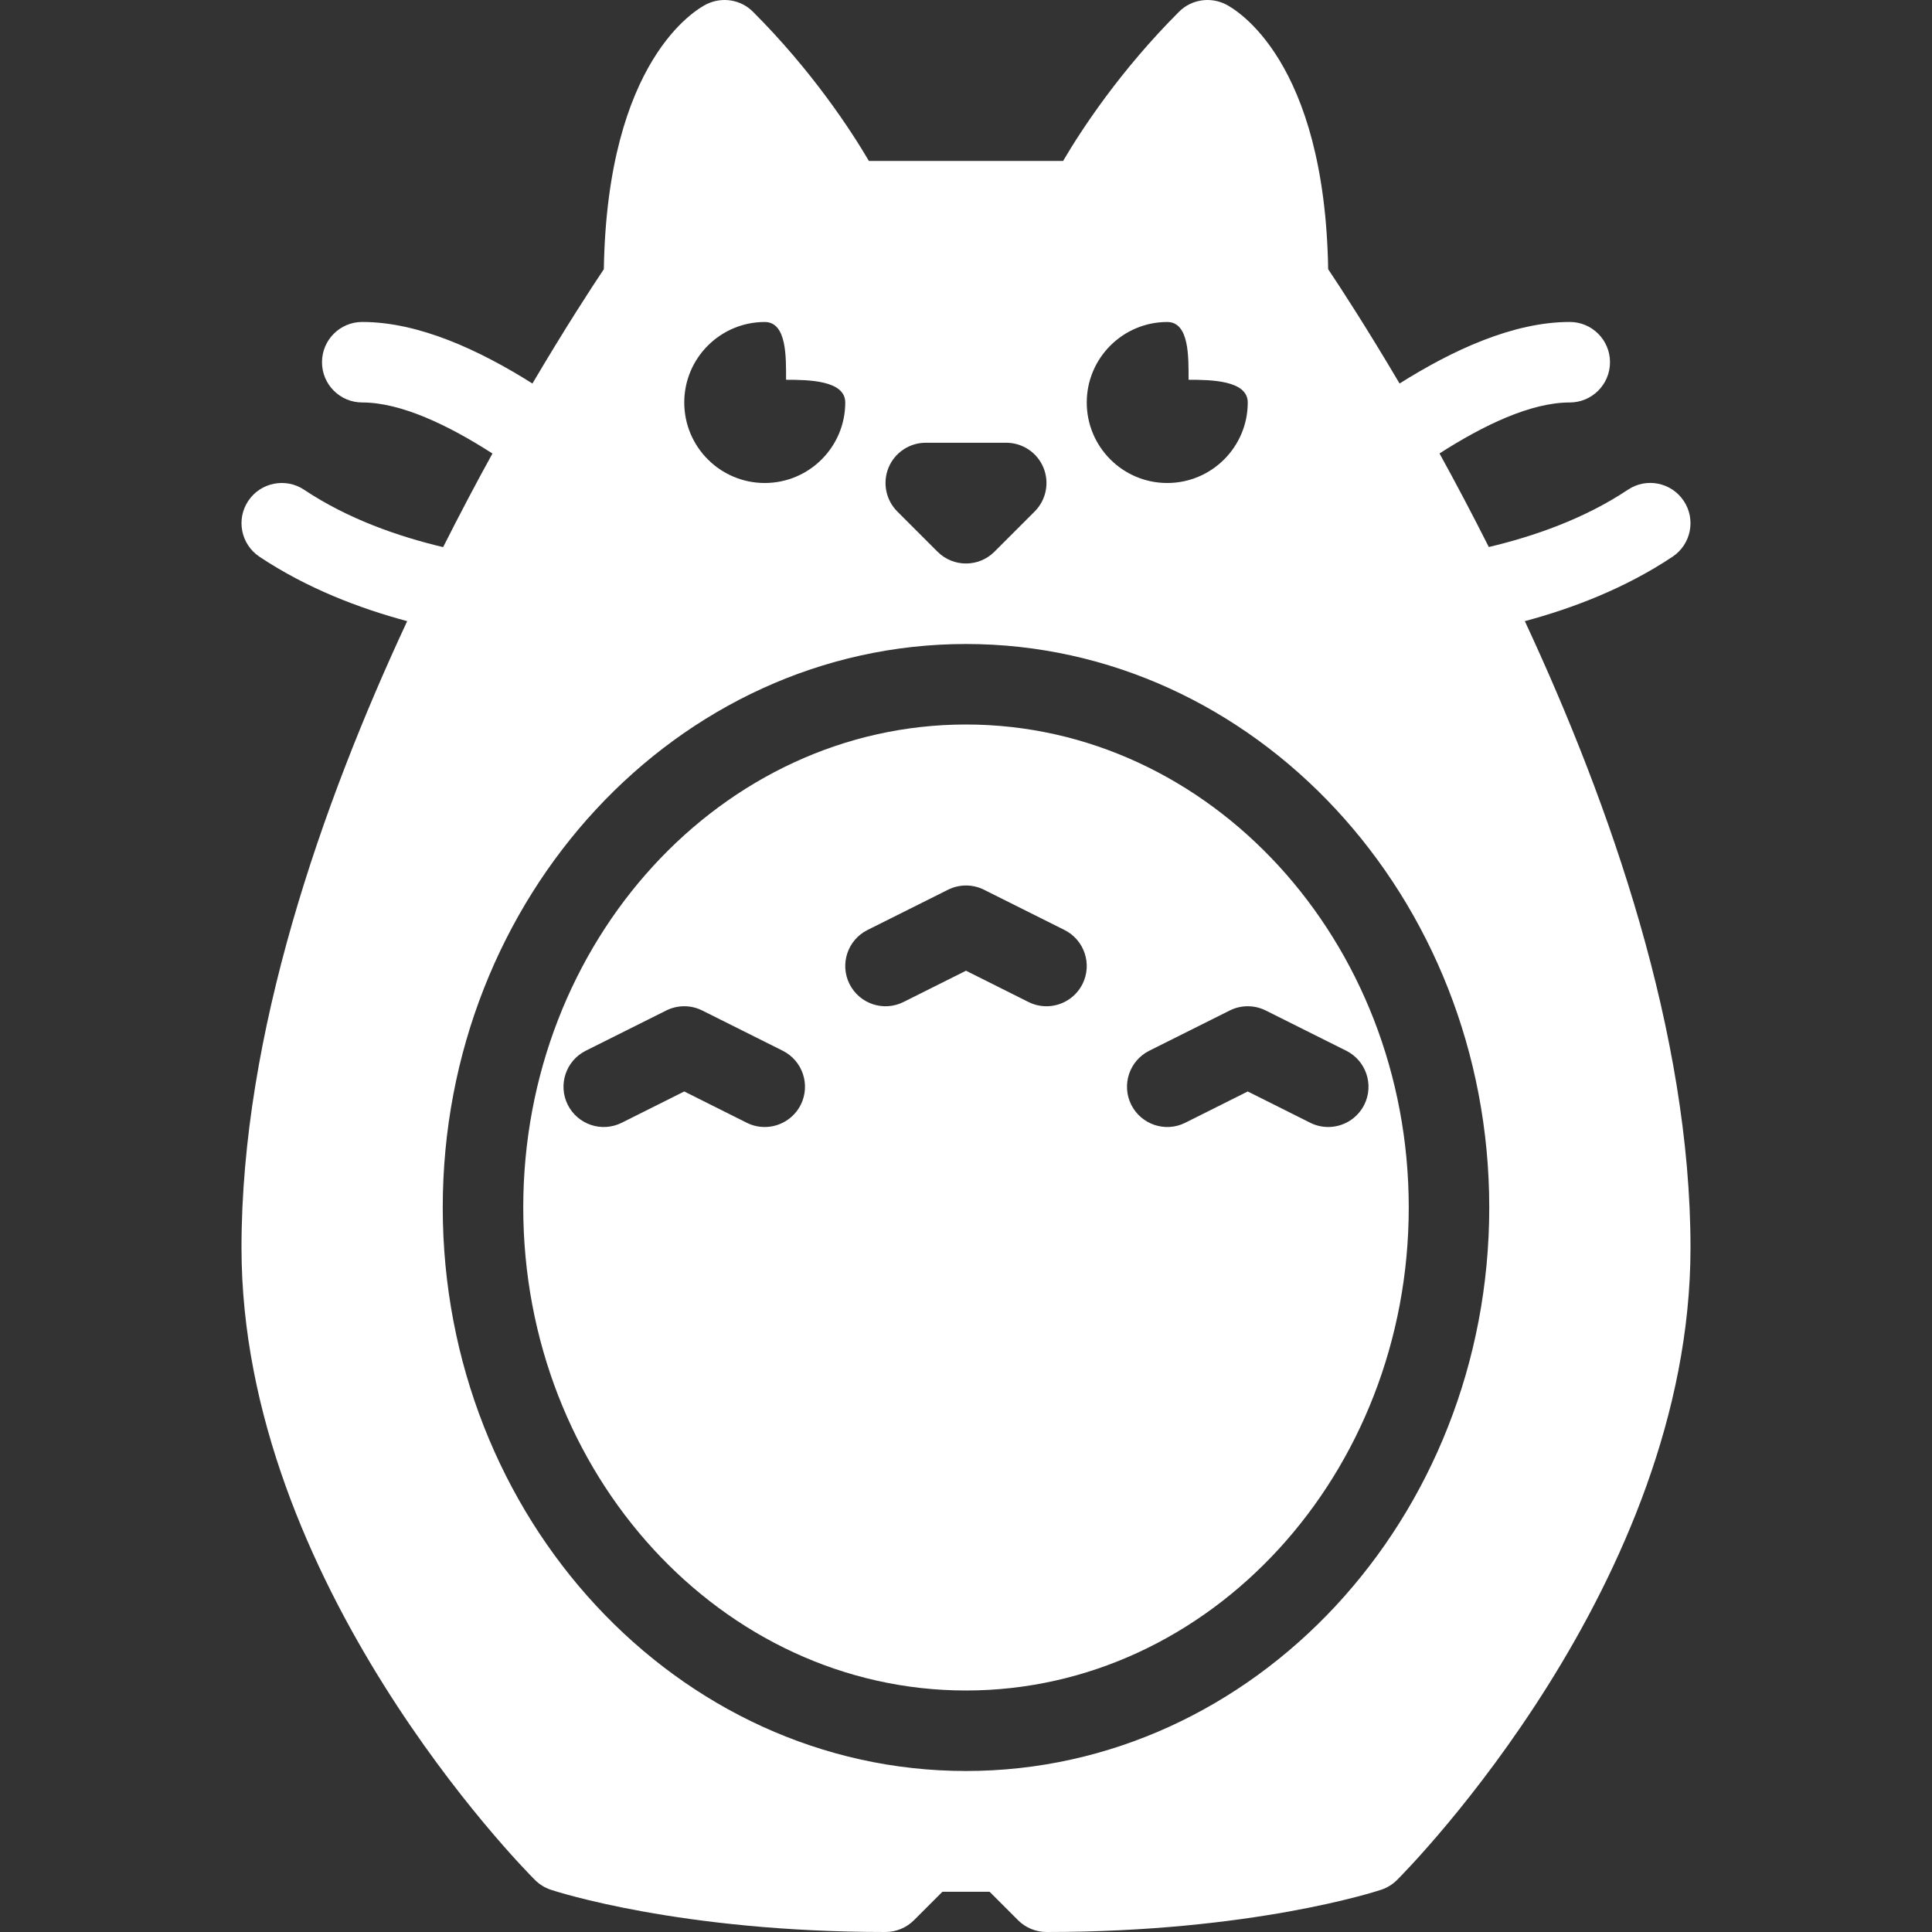 <?xml version="1.0"?>
<svg xmlns="http://www.w3.org/2000/svg" xmlns:xlink="http://www.w3.org/1999/xlink" version="1.1" id="Capa_1" x="0px" y="0px" viewBox="0 0 512 512" style="enable-background:new 0 0 512 512;" xml:space="preserve" width="512px" height="512px" class=""><rect x="0" y="0" width="512" height="512" fill="#333333" stroke="none"/><g><g>
	<g>
		<g>
			<path d="M256,192c-64.688,0-117.333,57.417-117.333,128S191.313,448,256,448s117.333-57.417,117.333-128S320.688,192,256,192z      M212.208,292.771c-1.875,3.729-5.646,5.896-9.542,5.896c-1.604,0-3.229-0.354-4.771-1.125l-16.563-8.292l-16.563,8.292     c-5.292,2.646-11.667,0.479-14.313-4.771c-2.625-5.271-0.5-11.667,4.771-14.313l21.333-10.667c3-1.5,6.542-1.5,9.542,0     l21.333,10.667C212.708,281.104,214.833,287.5,212.208,292.771z M286.875,260.771c-1.875,3.729-5.646,5.896-9.542,5.896     c-1.604,0-3.229-0.354-4.771-1.125L256,257.25l-16.563,8.292c-5.292,2.646-11.667,0.479-14.313-4.771     c-2.625-5.271-0.5-11.667,4.771-14.313l21.333-10.667c3-1.5,6.542-1.5,9.542,0l21.333,10.667     C287.375,249.104,289.5,255.5,286.875,260.771z M356.771,278.458c5.271,2.646,7.396,9.042,4.771,14.313     c-1.875,3.729-5.646,5.896-9.542,5.896c-1.604,0-3.229-0.354-4.771-1.125l-16.563-8.292l-16.563,8.292     c-5.271,2.646-11.667,0.479-14.313-4.771c-2.625-5.271-0.5-11.667,4.771-14.313l21.333-10.667c3-1.5,6.542-1.5,9.542,0     L356.771,278.458z" data-original="#000000" class="active-path" data-old_color="#000000" fill="#FFFFFF"/>
			<path d="M443.25,147.533c4.896-3.271,6.229-9.896,2.958-14.792c-3.292-4.938-9.938-6.229-14.792-2.958     c-11.66,7.774-24.991,12.362-36.865,15.183c-4.457-8.839-8.858-17.174-13.068-24.795c11.672-7.496,24.202-13.513,34.516-13.513     c5.896,0,10.667-4.771,10.667-10.667c0-5.896-4.771-10.667-10.667-10.667c-14.99,0-31.048,7.457-45.098,16.313     c-8.699-14.744-15.689-25.476-18.923-30.292c-0.917-55.46-24.479-68.856-27.208-70.231c-4.104-2.021-9.083-1.25-12.313,2     c-15.688,15.688-25.896,31.313-30.729,39.543h-51.458c-4.833-8.229-15.042-23.855-30.729-39.543     c-3.229-3.25-8.188-4.021-12.313-2c-2.729,1.375-26.292,14.771-27.208,70.231c-3.234,4.817-10.223,15.547-18.922,30.291     C127.049,92.779,110.99,85.323,96,85.323c-5.896,0-10.667,4.771-10.667,10.667c0,5.896,4.771,10.667,10.667,10.667     c10.292,0,22.827,6.026,34.508,13.529c-4.211,7.625-8.615,15.963-13.074,24.807c-11.841-2.816-25.148-7.412-36.85-15.21     c-4.854-3.25-11.521-1.958-14.792,2.958c-3.271,4.896-1.938,11.521,2.958,14.792c12.564,8.373,26.464,13.67,39.155,17.077     C85.216,213.319,64,273.959,64,330.662c0,88.731,74.583,164.379,77.771,167.546c1.167,1.167,2.604,2.063,4.167,2.583     C147.313,501.25,180.229,512,234.667,512c2.833,0,5.542-1.125,7.542-3.125l7.542-7.542h12.5l7.542,7.542     c2,2,4.708,3.125,7.542,3.125c54.438,0,87.354-10.75,88.729-11.209c1.563-0.521,3-1.417,4.167-2.583     C373.417,495.041,448,419.394,448,330.662c0-56.703-21.216-117.343-43.905-166.052     C416.786,161.202,430.686,155.907,443.25,147.533z M309.333,85.333c5.896,0,5.647,9.414,5.647,15.31     c5.896,0,15.686,0.128,15.686,6.024c0,11.771-9.563,21.333-21.333,21.333C297.563,128,288,118.438,288,106.667     C288,94.896,297.563,85.333,309.333,85.333z M235.479,123.917c1.646-3.979,5.542-6.583,9.854-6.583h21.333     c4.313,0,8.208,2.604,9.854,6.583c1.646,3.979,0.729,8.583-2.313,11.625l-10.667,10.667c-2.083,2.083-4.813,3.125-7.542,3.125     s-5.458-1.042-7.542-3.125l-10.667-10.667C234.75,132.5,233.833,127.896,235.479,123.917z M202.667,85.333     c5.896,0,5.647,9.414,5.647,15.31c5.896,0,15.686,0.128,15.686,6.024c0,11.771-9.563,21.333-21.333,21.333     c-11.771,0-21.333-9.563-21.333-21.333C181.333,94.896,190.896,85.333,202.667,85.333z M256,469.333     c-76.458,0-138.667-67-138.667-149.333S179.542,170.667,256,170.667s138.667,67,138.667,149.333S332.458,469.333,256,469.333z" data-original="#000000" class="active-path" data-old_color="#000000" fill="#FFFFFF"/>
		</g>
	</g>
</g></g> </svg>
